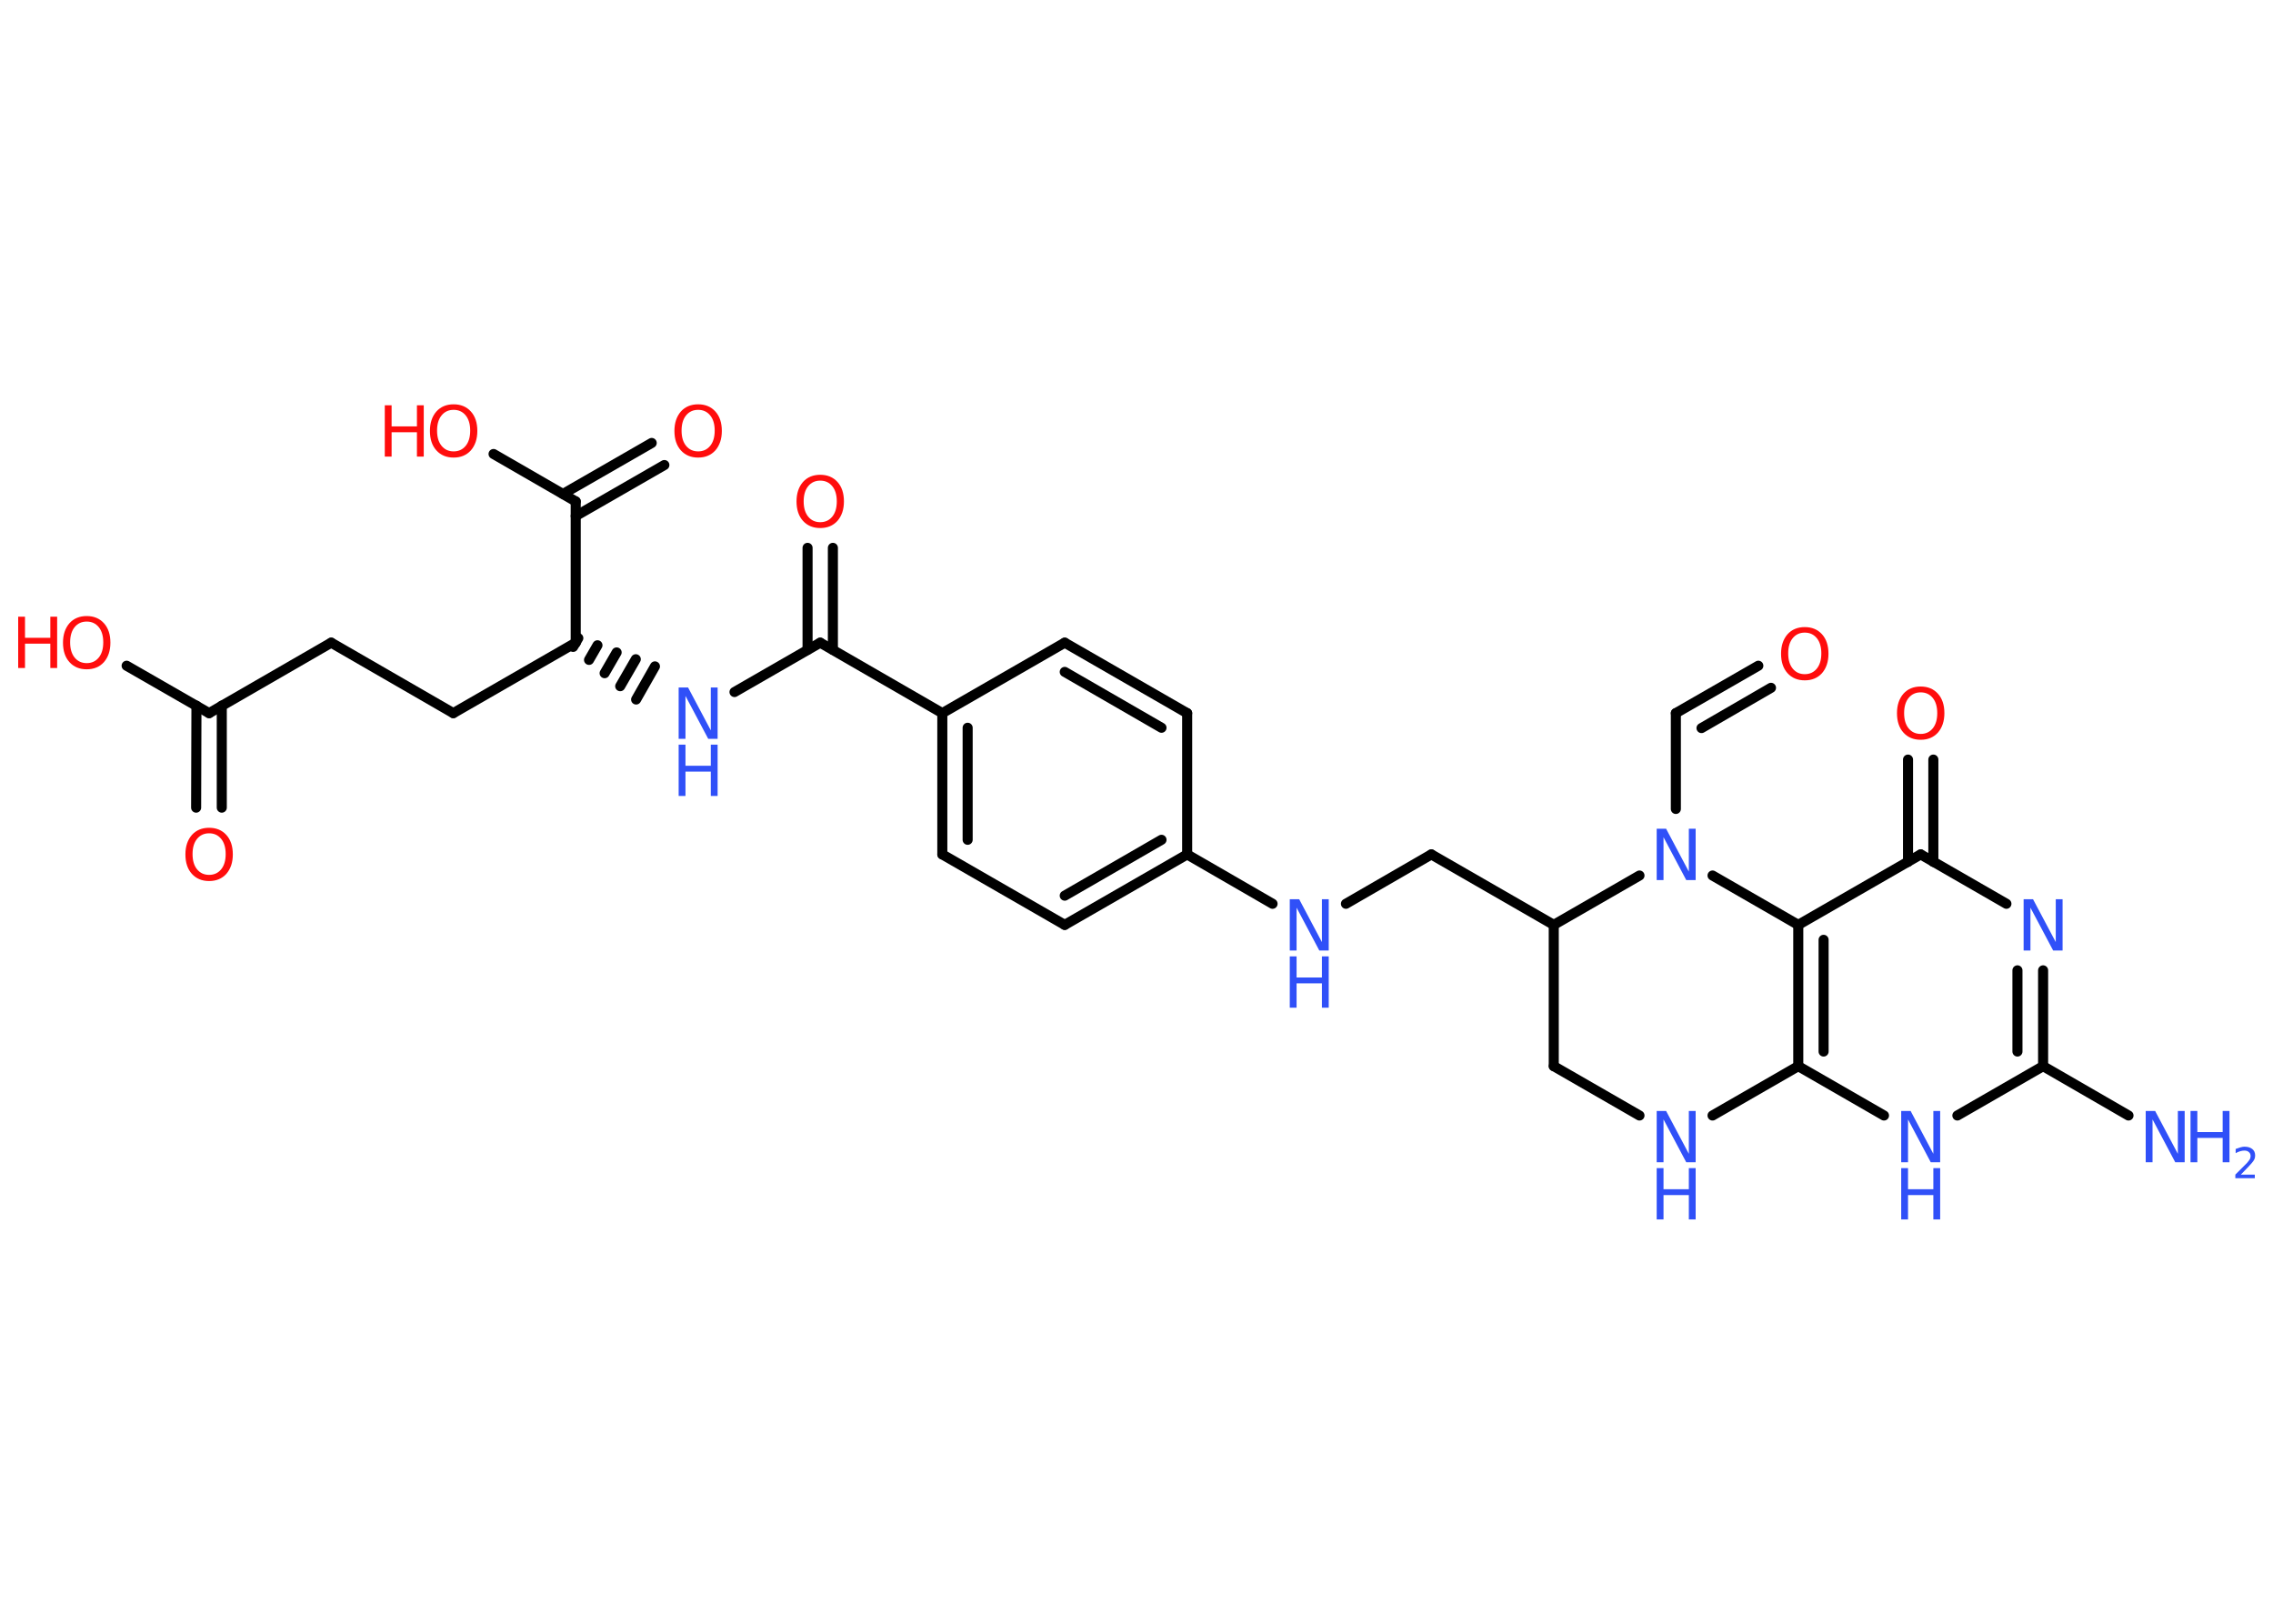 <?xml version='1.0' encoding='UTF-8'?>
<!DOCTYPE svg PUBLIC "-//W3C//DTD SVG 1.1//EN" "http://www.w3.org/Graphics/SVG/1.1/DTD/svg11.dtd">
<svg version='1.2' xmlns='http://www.w3.org/2000/svg' xmlns:xlink='http://www.w3.org/1999/xlink' width='70.0mm' height='50.0mm' viewBox='0 0 70.0 50.0'>
  <desc>Generated by the Chemistry Development Kit (http://github.com/cdk)</desc>
  <g stroke-linecap='round' stroke-linejoin='round' stroke='#000000' stroke-width='.31' fill='#3050F8'>
    <rect x='.0' y='.0' width='70.0' height='50.0' fill='#FFFFFF' stroke='none'/>
    <g id='mol1' class='mol'>
      <line id='mol1bnd1' class='bond' x1='65.55' y1='34.35' x2='62.92' y2='32.83'/>
      <g id='mol1bnd2' class='bond'>
        <line x1='62.92' y1='32.83' x2='62.92' y2='29.88'/>
        <line x1='62.13' y1='32.38' x2='62.13' y2='29.88'/>
      </g>
      <line id='mol1bnd3' class='bond' x1='61.79' y1='27.83' x2='59.15' y2='26.31'/>
      <g id='mol1bnd4' class='bond'>
        <line x1='58.76' y1='26.54' x2='58.76' y2='23.39'/>
        <line x1='59.54' y1='26.54' x2='59.54' y2='23.39'/>
      </g>
      <line id='mol1bnd5' class='bond' x1='59.15' y1='26.31' x2='55.38' y2='28.48'/>
      <g id='mol1bnd6' class='bond'>
        <line x1='55.38' y1='28.48' x2='55.38' y2='32.83'/>
        <line x1='56.16' y1='28.94' x2='56.16' y2='32.38'/>
      </g>
      <line id='mol1bnd7' class='bond' x1='55.38' y1='32.83' x2='52.74' y2='34.35'/>
      <line id='mol1bnd8' class='bond' x1='50.49' y1='34.35' x2='47.85' y2='32.83'/>
      <line id='mol1bnd9' class='bond' x1='47.85' y1='32.83' x2='47.85' y2='28.48'/>
      <line id='mol1bnd10' class='bond' x1='47.85' y1='28.48' x2='44.08' y2='26.31'/>
      <line id='mol1bnd11' class='bond' x1='44.08' y1='26.31' x2='41.45' y2='27.83'/>
      <line id='mol1bnd12' class='bond' x1='39.19' y1='27.83' x2='36.56' y2='26.31'/>
      <g id='mol1bnd13' class='bond'>
        <line x1='32.79' y1='28.48' x2='36.56' y2='26.31'/>
        <line x1='32.79' y1='27.58' x2='35.77' y2='25.86'/>
      </g>
      <line id='mol1bnd14' class='bond' x1='32.79' y1='28.48' x2='29.02' y2='26.31'/>
      <g id='mol1bnd15' class='bond'>
        <line x1='29.02' y1='21.96' x2='29.02' y2='26.31'/>
        <line x1='29.8' y1='22.41' x2='29.8' y2='25.86'/>
      </g>
      <line id='mol1bnd16' class='bond' x1='29.02' y1='21.96' x2='32.79' y2='19.79'/>
      <g id='mol1bnd17' class='bond'>
        <line x1='36.56' y1='21.96' x2='32.79' y2='19.79'/>
        <line x1='35.77' y1='22.41' x2='32.79' y2='20.69'/>
      </g>
      <line id='mol1bnd18' class='bond' x1='36.56' y1='26.31' x2='36.56' y2='21.96'/>
      <line id='mol1bnd19' class='bond' x1='29.02' y1='21.96' x2='25.26' y2='19.79'/>
      <g id='mol1bnd20' class='bond'>
        <line x1='24.87' y1='20.01' x2='24.87' y2='16.87'/>
        <line x1='25.65' y1='20.01' x2='25.65' y2='16.87'/>
      </g>
      <line id='mol1bnd21' class='bond' x1='25.26' y1='19.79' x2='22.62' y2='21.31'/>
      <g id='mol1bnd22' class='bond'>
        <line x1='17.81' y1='19.65' x2='17.65' y2='19.92'/>
        <line x1='18.4' y1='19.87' x2='18.14' y2='20.32'/>
        <line x1='18.99' y1='20.09' x2='18.62' y2='20.73'/>
        <line x1='19.58' y1='20.3' x2='19.1' y2='21.13'/>
        <line x1='20.17' y1='20.52' x2='19.59' y2='21.54'/>
      </g>
      <line id='mol1bnd23' class='bond' x1='17.73' y1='19.79' x2='13.96' y2='21.96'/>
      <line id='mol1bnd24' class='bond' x1='13.96' y1='21.96' x2='10.2' y2='19.79'/>
      <line id='mol1bnd25' class='bond' x1='10.2' y1='19.79' x2='6.44' y2='21.96'/>
      <line id='mol1bnd26' class='bond' x1='6.44' y1='21.96' x2='3.9' y2='20.5'/>
      <g id='mol1bnd27' class='bond'>
        <line x1='6.83' y1='21.73' x2='6.83' y2='24.87'/>
        <line x1='6.05' y1='21.73' x2='6.04' y2='24.87'/>
      </g>
      <line id='mol1bnd28' class='bond' x1='17.73' y1='19.79' x2='17.73' y2='15.44'/>
      <line id='mol1bnd29' class='bond' x1='17.73' y1='15.44' x2='15.2' y2='13.98'/>
      <g id='mol1bnd30' class='bond'>
        <line x1='17.34' y1='15.21' x2='20.07' y2='13.64'/>
        <line x1='17.73' y1='15.89' x2='20.46' y2='14.32'/>
      </g>
      <line id='mol1bnd31' class='bond' x1='47.85' y1='28.48' x2='50.49' y2='26.96'/>
      <line id='mol1bnd32' class='bond' x1='55.38' y1='28.48' x2='52.74' y2='26.96'/>
      <line id='mol1bnd33' class='bond' x1='51.61' y1='24.91' x2='51.61' y2='21.96'/>
      <g id='mol1bnd34' class='bond'>
        <line x1='51.61' y1='21.96' x2='54.15' y2='20.5'/>
        <line x1='52.4' y1='22.42' x2='54.54' y2='21.18'/>
      </g>
      <line id='mol1bnd35' class='bond' x1='55.38' y1='32.83' x2='58.02' y2='34.35'/>
      <line id='mol1bnd36' class='bond' x1='62.92' y1='32.83' x2='60.28' y2='34.35'/>
      <g id='mol1atm1' class='atom'>
        <path d='M66.08 34.21h.29l.7 1.32v-1.32h.21v1.58h-.29l-.7 -1.32v1.32h-.21v-1.58z' stroke='none'/>
        <path d='M67.46 34.21h.21v.65h.78v-.65h.21v1.58h-.21v-.75h-.78v.75h-.21v-1.58z' stroke='none'/>
        <path d='M68.99 36.17h.45v.11h-.6v-.11q.07 -.07 .2 -.2q.13 -.13 .16 -.16q.06 -.07 .09 -.12q.02 -.05 .02 -.09q.0 -.08 -.05 -.12q-.05 -.05 -.14 -.05q-.06 .0 -.13 .02q-.07 .02 -.14 .06v-.13q.08 -.03 .15 -.05q.07 -.02 .12 -.02q.15 .0 .24 .07q.09 .07 .09 .2q.0 .06 -.02 .11q-.02 .05 -.08 .12q-.02 .02 -.1 .11q-.09 .09 -.24 .25z' stroke='none'/>
      </g>
      <path id='mol1atm3' class='atom' d='M62.32 27.69h.29l.7 1.32v-1.32h.21v1.58h-.29l-.7 -1.32v1.32h-.21v-1.58z' stroke='none'/>
      <path id='mol1atm5' class='atom' d='M59.15 21.32q-.23 .0 -.37 .17q-.14 .17 -.14 .47q.0 .3 .14 .47q.14 .17 .37 .17q.23 .0 .37 -.17q.14 -.17 .14 -.47q.0 -.3 -.14 -.47q-.14 -.17 -.37 -.17zM59.15 21.14q.33 .0 .53 .22q.2 .22 .2 .6q.0 .37 -.2 .6q-.2 .22 -.53 .22q-.33 .0 -.53 -.22q-.2 -.22 -.2 -.6q.0 -.37 .2 -.6q.2 -.22 .53 -.22z' stroke='none' fill='#FF0D0D'/>
      <g id='mol1atm8' class='atom'>
        <path d='M51.02 34.21h.29l.7 1.32v-1.32h.21v1.58h-.29l-.7 -1.32v1.32h-.21v-1.58z' stroke='none'/>
        <path d='M51.02 35.97h.21v.65h.78v-.65h.21v1.58h-.21v-.75h-.78v.75h-.21v-1.58z' stroke='none'/>
      </g>
      <g id='mol1atm12' class='atom'>
        <path d='M39.72 27.69h.29l.7 1.32v-1.32h.21v1.58h-.29l-.7 -1.32v1.32h-.21v-1.58z' stroke='none'/>
        <path d='M39.72 29.45h.21v.65h.78v-.65h.21v1.58h-.21v-.75h-.78v.75h-.21v-1.58z' stroke='none'/>
      </g>
      <path id='mol1atm20' class='atom' d='M25.26 14.8q-.23 .0 -.37 .17q-.14 .17 -.14 .47q.0 .3 .14 .47q.14 .17 .37 .17q.23 .0 .37 -.17q.14 -.17 .14 -.47q.0 -.3 -.14 -.47q-.14 -.17 -.37 -.17zM25.26 14.62q.33 .0 .53 .22q.2 .22 .2 .6q.0 .37 -.2 .6q-.2 .22 -.53 .22q-.33 .0 -.53 -.22q-.2 -.22 -.2 -.6q.0 -.37 .2 -.6q.2 -.22 .53 -.22z' stroke='none' fill='#FF0D0D'/>
      <g id='mol1atm21' class='atom'>
        <path d='M20.9 21.17h.29l.7 1.32v-1.32h.21v1.58h-.29l-.7 -1.32v1.32h-.21v-1.58z' stroke='none'/>
        <path d='M20.9 22.93h.21v.65h.78v-.65h.21v1.58h-.21v-.75h-.78v.75h-.21v-1.58z' stroke='none'/>
      </g>
      <g id='mol1atm26' class='atom'>
        <path d='M2.67 19.14q-.23 .0 -.37 .17q-.14 .17 -.14 .47q.0 .3 .14 .47q.14 .17 .37 .17q.23 .0 .37 -.17q.14 -.17 .14 -.47q.0 -.3 -.14 -.47q-.14 -.17 -.37 -.17zM2.67 18.97q.33 .0 .53 .22q.2 .22 .2 .6q.0 .37 -.2 .6q-.2 .22 -.53 .22q-.33 .0 -.53 -.22q-.2 -.22 -.2 -.6q.0 -.37 .2 -.6q.2 -.22 .53 -.22z' stroke='none' fill='#FF0D0D'/>
        <path d='M.56 18.99h.21v.65h.78v-.65h.21v1.58h-.21v-.75h-.78v.75h-.21v-1.58z' stroke='none' fill='#FF0D0D'/>
      </g>
      <path id='mol1atm27' class='atom' d='M6.44 25.66q-.23 .0 -.37 .17q-.14 .17 -.14 .47q.0 .3 .14 .47q.14 .17 .37 .17q.23 .0 .37 -.17q.14 -.17 .14 -.47q.0 -.3 -.14 -.47q-.14 -.17 -.37 -.17zM6.44 25.49q.33 .0 .53 .22q.2 .22 .2 .6q.0 .37 -.2 .6q-.2 .22 -.53 .22q-.33 .0 -.53 -.22q-.2 -.22 -.2 -.6q.0 -.37 .2 -.6q.2 -.22 .53 -.22z' stroke='none' fill='#FF0D0D'/>
      <g id='mol1atm29' class='atom'>
        <path d='M13.97 12.62q-.23 .0 -.37 .17q-.14 .17 -.14 .47q.0 .3 .14 .47q.14 .17 .37 .17q.23 .0 .37 -.17q.14 -.17 .14 -.47q.0 -.3 -.14 -.47q-.14 -.17 -.37 -.17zM13.97 12.45q.33 .0 .53 .22q.2 .22 .2 .6q.0 .37 -.2 .6q-.2 .22 -.53 .22q-.33 .0 -.53 -.22q-.2 -.22 -.2 -.6q.0 -.37 .2 -.6q.2 -.22 .53 -.22z' stroke='none' fill='#FF0D0D'/>
        <path d='M11.85 12.48h.21v.65h.78v-.65h.21v1.58h-.21v-.75h-.78v.75h-.21v-1.58z' stroke='none' fill='#FF0D0D'/>
      </g>
      <path id='mol1atm30' class='atom' d='M21.5 12.62q-.23 .0 -.37 .17q-.14 .17 -.14 .47q.0 .3 .14 .47q.14 .17 .37 .17q.23 .0 .37 -.17q.14 -.17 .14 -.47q.0 -.3 -.14 -.47q-.14 -.17 -.37 -.17zM21.5 12.45q.33 .0 .53 .22q.2 .22 .2 .6q.0 .37 -.2 .6q-.2 .22 -.53 .22q-.33 .0 -.53 -.22q-.2 -.22 -.2 -.6q.0 -.37 .2 -.6q.2 -.22 .53 -.22z' stroke='none' fill='#FF0D0D'/>
      <path id='mol1atm31' class='atom' d='M51.02 25.52h.29l.7 1.32v-1.32h.21v1.58h-.29l-.7 -1.32v1.32h-.21v-1.58z' stroke='none'/>
      <path id='mol1atm33' class='atom' d='M55.58 19.48q-.23 .0 -.37 .17q-.14 .17 -.14 .47q.0 .3 .14 .47q.14 .17 .37 .17q.23 .0 .37 -.17q.14 -.17 .14 -.47q.0 -.3 -.14 -.47q-.14 -.17 -.37 -.17zM55.58 19.31q.33 .0 .53 .22q.2 .22 .2 .6q.0 .37 -.2 .6q-.2 .22 -.53 .22q-.33 .0 -.53 -.22q-.2 -.22 -.2 -.6q.0 -.37 .2 -.6q.2 -.22 .53 -.22z' stroke='none' fill='#FF0D0D'/>
      <g id='mol1atm34' class='atom'>
        <path d='M58.55 34.21h.29l.7 1.32v-1.32h.21v1.58h-.29l-.7 -1.32v1.32h-.21v-1.58z' stroke='none'/>
        <path d='M58.55 35.97h.21v.65h.78v-.65h.21v1.58h-.21v-.75h-.78v.75h-.21v-1.58z' stroke='none'/>
      </g>
    </g>
  </g>
</svg>
